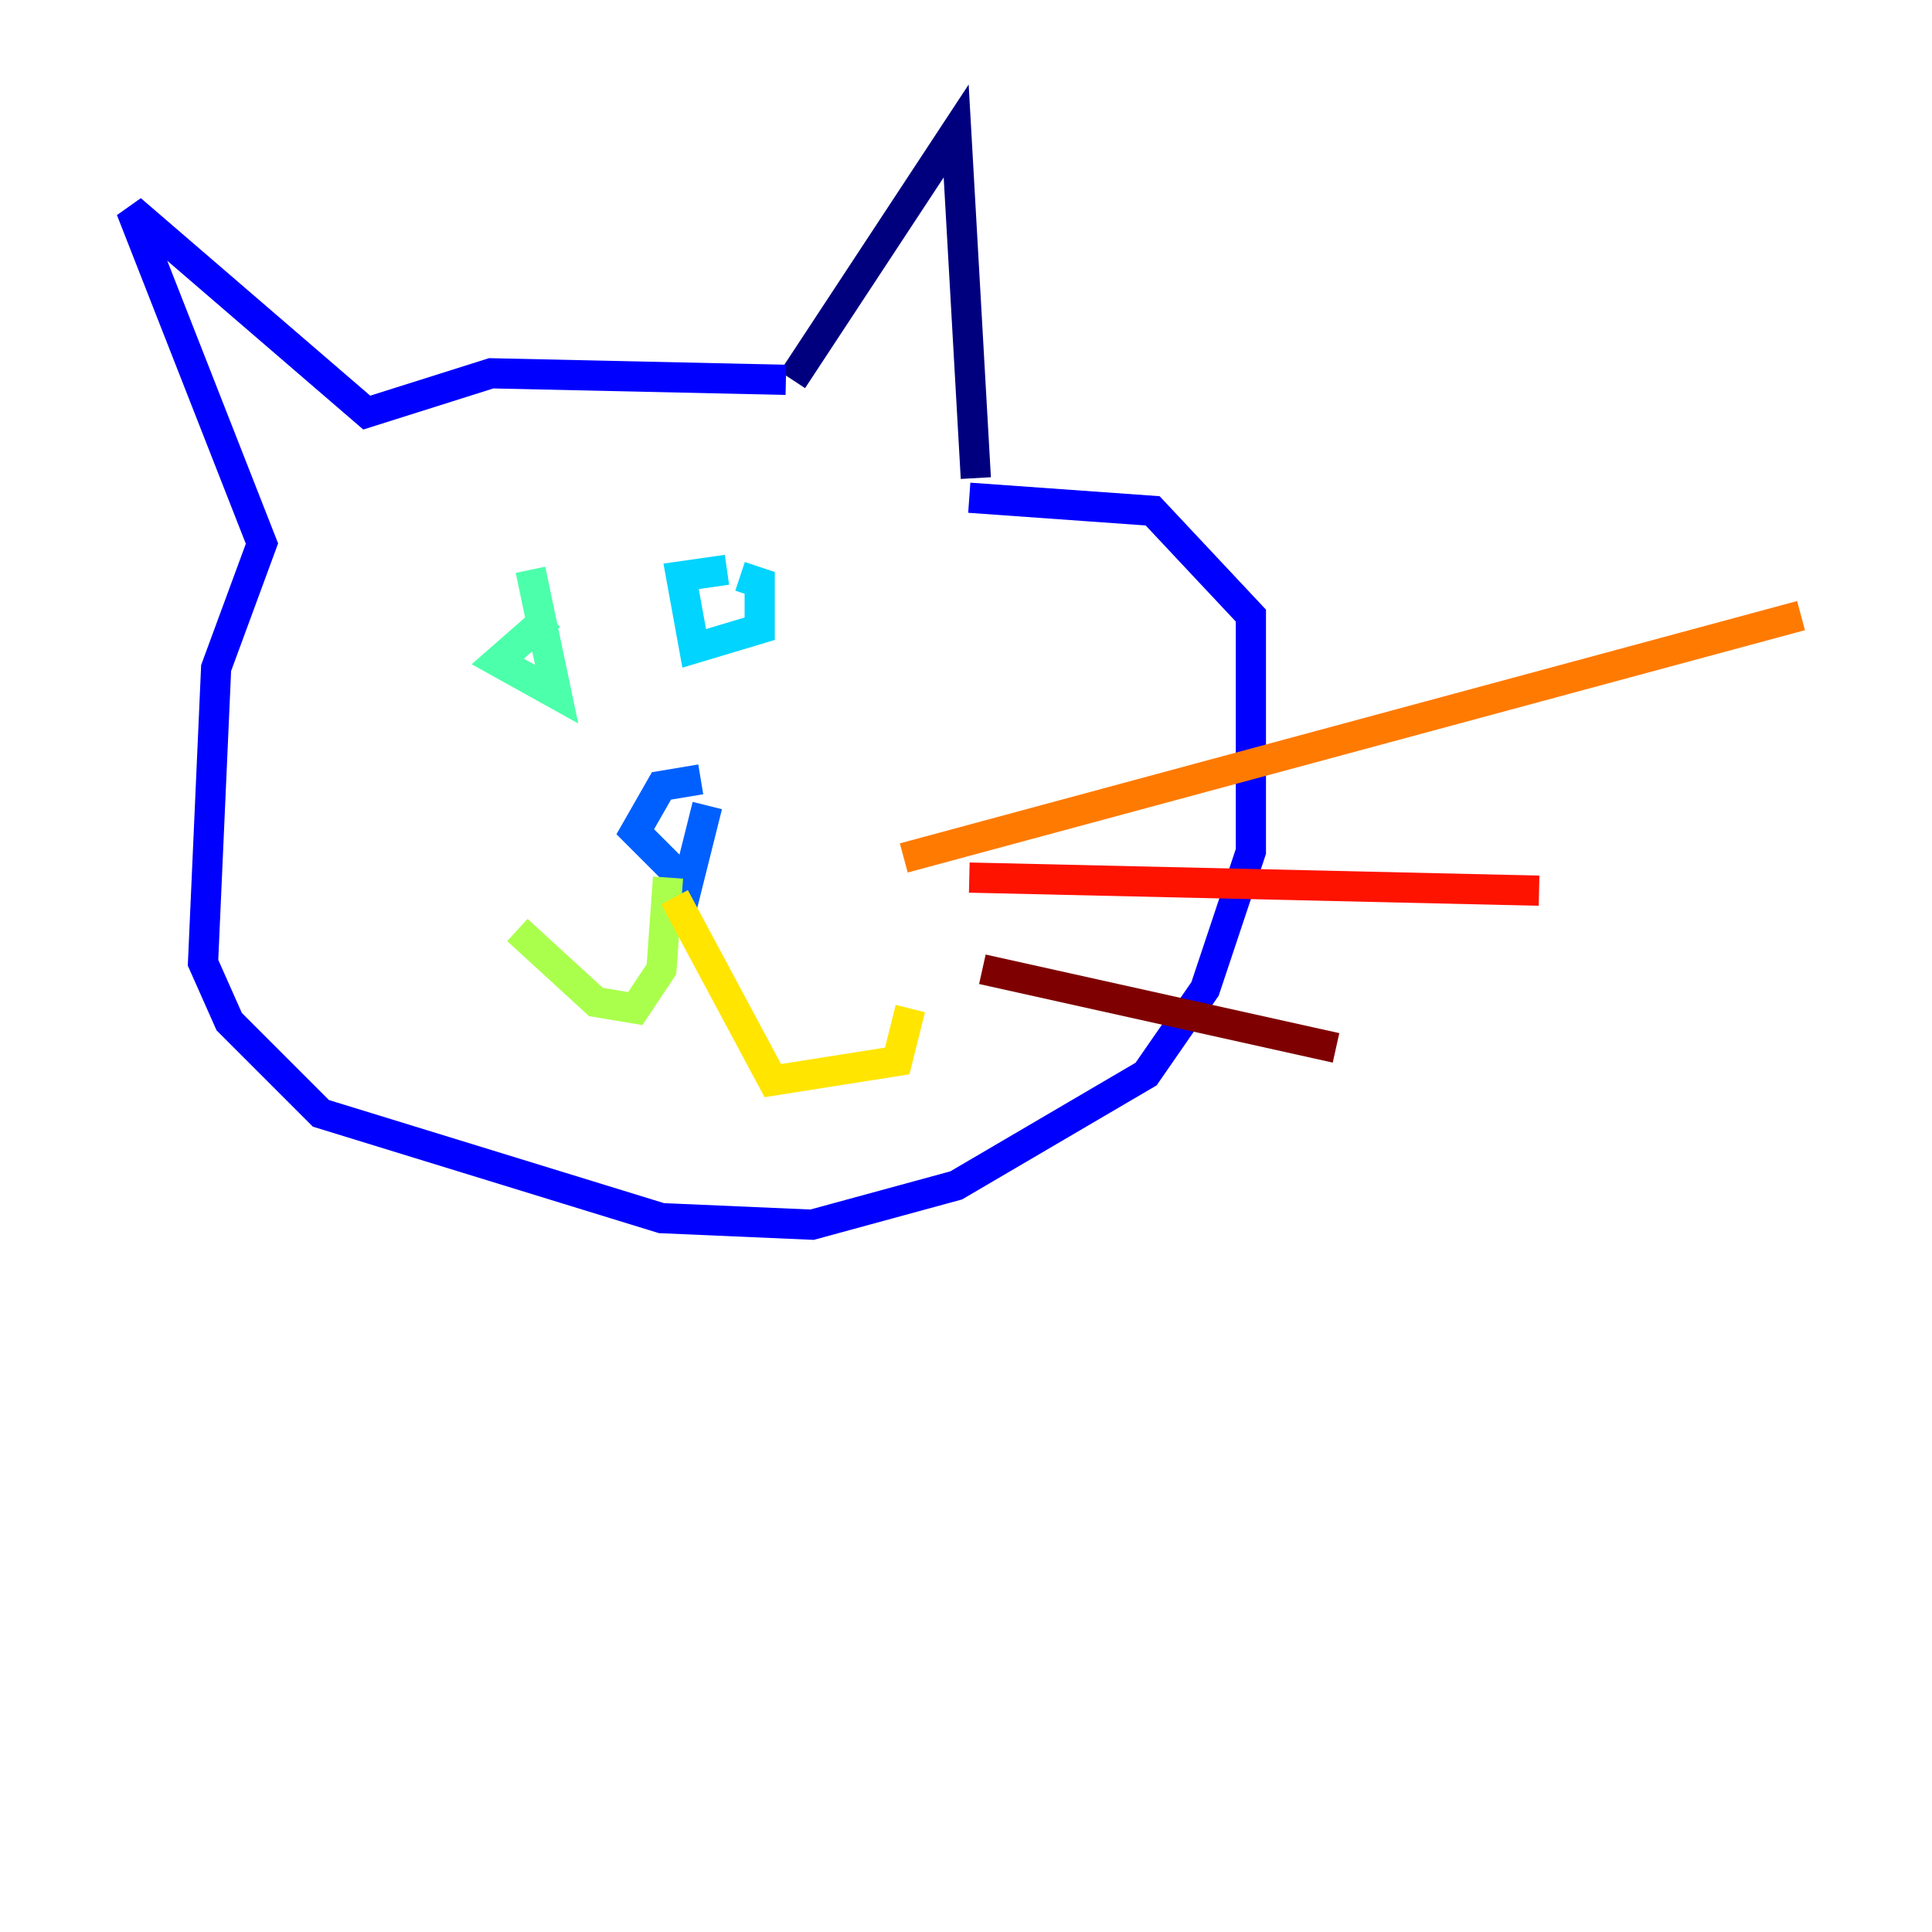 <?xml version="1.0" encoding="utf-8" ?>
<svg baseProfile="tiny" height="128" version="1.2" viewBox="0,0,128,128" width="128" xmlns="http://www.w3.org/2000/svg" xmlns:ev="http://www.w3.org/2001/xml-events" xmlns:xlink="http://www.w3.org/1999/xlink"><defs /><polyline fill="none" points="52.502,25.166 63.349,8.678 64.651,31.675" stroke="#00007f" stroke-width="2" /><polyline fill="none" points="52.068,25.166 32.542,24.732 24.298,27.336 8.678,13.885 17.356,36.014 14.319,44.258 13.451,63.783 15.186,67.688 21.261,73.763 43.824,80.705 53.803,81.139 63.349,78.536 75.932,71.159 79.837,65.519 82.875,56.407 82.875,40.786 76.366,33.844 64.217,32.976" stroke="#0000fe" stroke-width="2" /><polyline fill="none" points="46.861,53.37 45.559,58.576 42.088,55.105 43.824,52.068 46.427,51.634" stroke="#0060ff" stroke-width="2" /><polyline fill="none" points="49.031,38.183 50.332,38.617 50.332,41.654 45.993,42.956 45.125,38.183 48.163,37.749" stroke="#00d4ff" stroke-width="2" /><polyline fill="none" points="35.146,37.749 36.881,45.993 32.976,43.824 36.447,40.786" stroke="#4cffaa" stroke-width="2" /><polyline fill="none" points="44.258,58.142 43.824,64.217 42.088,66.82 39.485,66.386 34.278,61.614" stroke="#aaff4c" stroke-width="2" /><polyline fill="none" points="44.691,59.444 51.2,71.593 59.444,70.291 60.312,66.82" stroke="#ffe500" stroke-width="2" /><polyline fill="none" points="59.878,56.841 119.322,40.786" stroke="#ff7a00" stroke-width="2" /><polyline fill="none" points="64.217,58.142 101.966,59.01" stroke="#fe1200" stroke-width="2" /><polyline fill="none" points="65.085,64.217 88.515,69.424" stroke="#7f0000" stroke-width="2" /></svg>